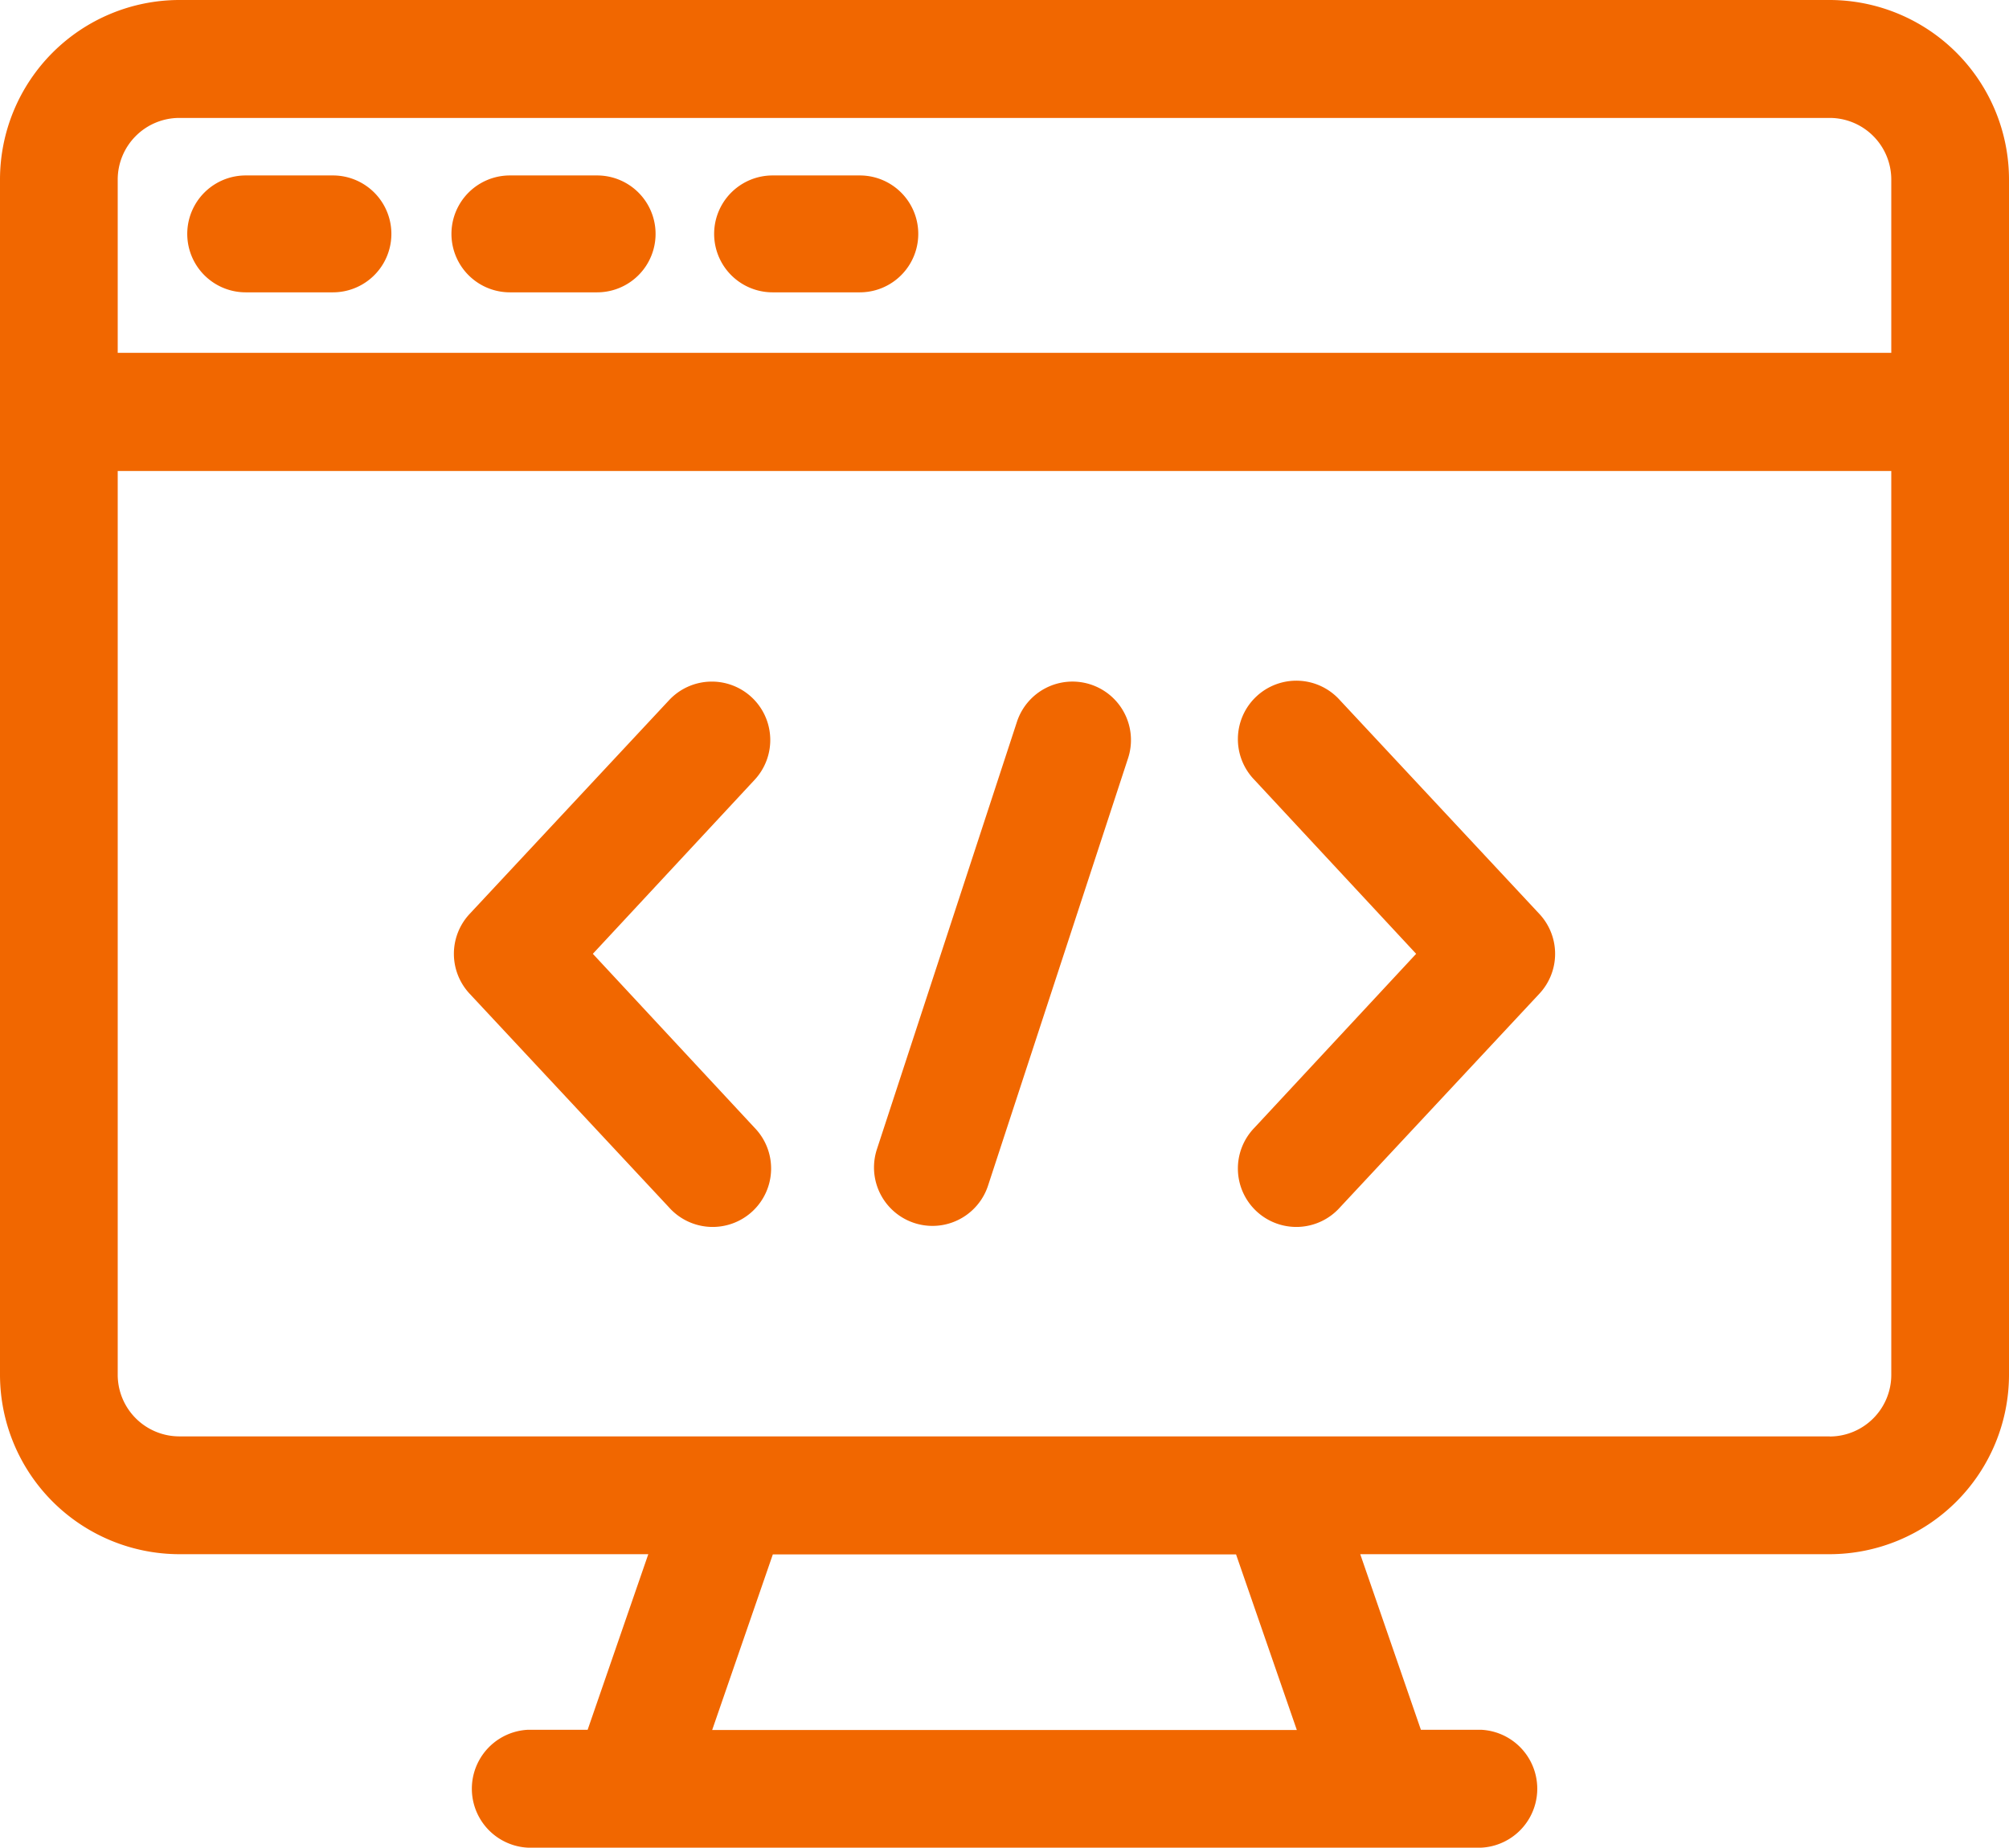 <svg id="programming" xmlns="http://www.w3.org/2000/svg" width="17.391" height="16" viewBox="0 0 17.391 16">
  <path id="Path_6273" data-name="Path 6273" d="M15.84,21H1.551A1.555,1.555,0,0,0,0,22.556V32.9a1.555,1.555,0,0,0,1.551,1.556H5.612l-.525,1.52H4.573a.511.511,0,0,0,0,1.021h8.246a.511.511,0,0,0,0-1.021H12.3l-.525-1.52H15.84A1.555,1.555,0,0,0,17.391,32.9V22.556A1.555,1.555,0,0,0,15.84,21ZM1.551,22.021H15.84a.534.534,0,0,1,.532.534v1.5H1.019v-1.5a.534.534,0,0,1,.532-.534Zm9.675,13.957H6.165l.525-1.52H10.7Zm4.614-2.542H1.551a.534.534,0,0,1-.532-.535V25.078H16.372V32.9A.534.534,0,0,1,15.84,33.437Z" transform="translate(0 -21)" fill="#f16700"/>
  <path id="Path_6274" data-name="Path 6274" d="M48.554,67.038h.755a.506.506,0,0,0,0-1.012h-.755a.506.506,0,0,0,0,1.012Z" transform="translate(-46.427 -64.507)" fill="#f16700"/>
  <path id="Path_6275" data-name="Path 6275" d="M115.464,67.038h.755a.506.506,0,0,0,0-1.012h-.755a.506.506,0,1,0,0,1.012Z" transform="translate(-111.05 -64.507)" fill="#f16700"/>
  <path id="Path_6276" data-name="Path 6276" d="M182.375,67.038h.755a.506.506,0,1,0,0-1.012h-.755a.506.506,0,1,0,0,1.012Z" transform="translate(-175.687 -64.507)" fill="#f16700"/>
  <path id="Path_6277" data-name="Path 6277" d="M118.122,193.831a.506.506,0,0,0-.715.025l-1.727,1.851a.506.506,0,0,0,0,.69l1.727,1.851a.506.506,0,1,0,.74-.69l-1.4-1.506,1.4-1.506A.506.506,0,0,0,118.122,193.831Z" transform="translate(-111.615 -187.794)" fill="#f16700"/>
  <path id="Path_6278" data-name="Path 6278" d="M224.387,193.716a.506.506,0,0,0-.638.324l-1.212,3.7a.506.506,0,1,0,.962.315l1.212-3.7A.506.506,0,0,0,224.387,193.716Z" transform="translate(-214.946 -187.79)" fill="#f16700"/>
  <path id="Path_6279" data-name="Path 6279" d="M316.162,193.855a.506.506,0,1,0-.74.69l1.4,1.506-1.4,1.506a.506.506,0,1,0,.74.69l1.727-1.851a.506.506,0,0,0,0-.69Z" transform="translate(-304.563 -187.793)" fill="#f16700"/>
</svg>
